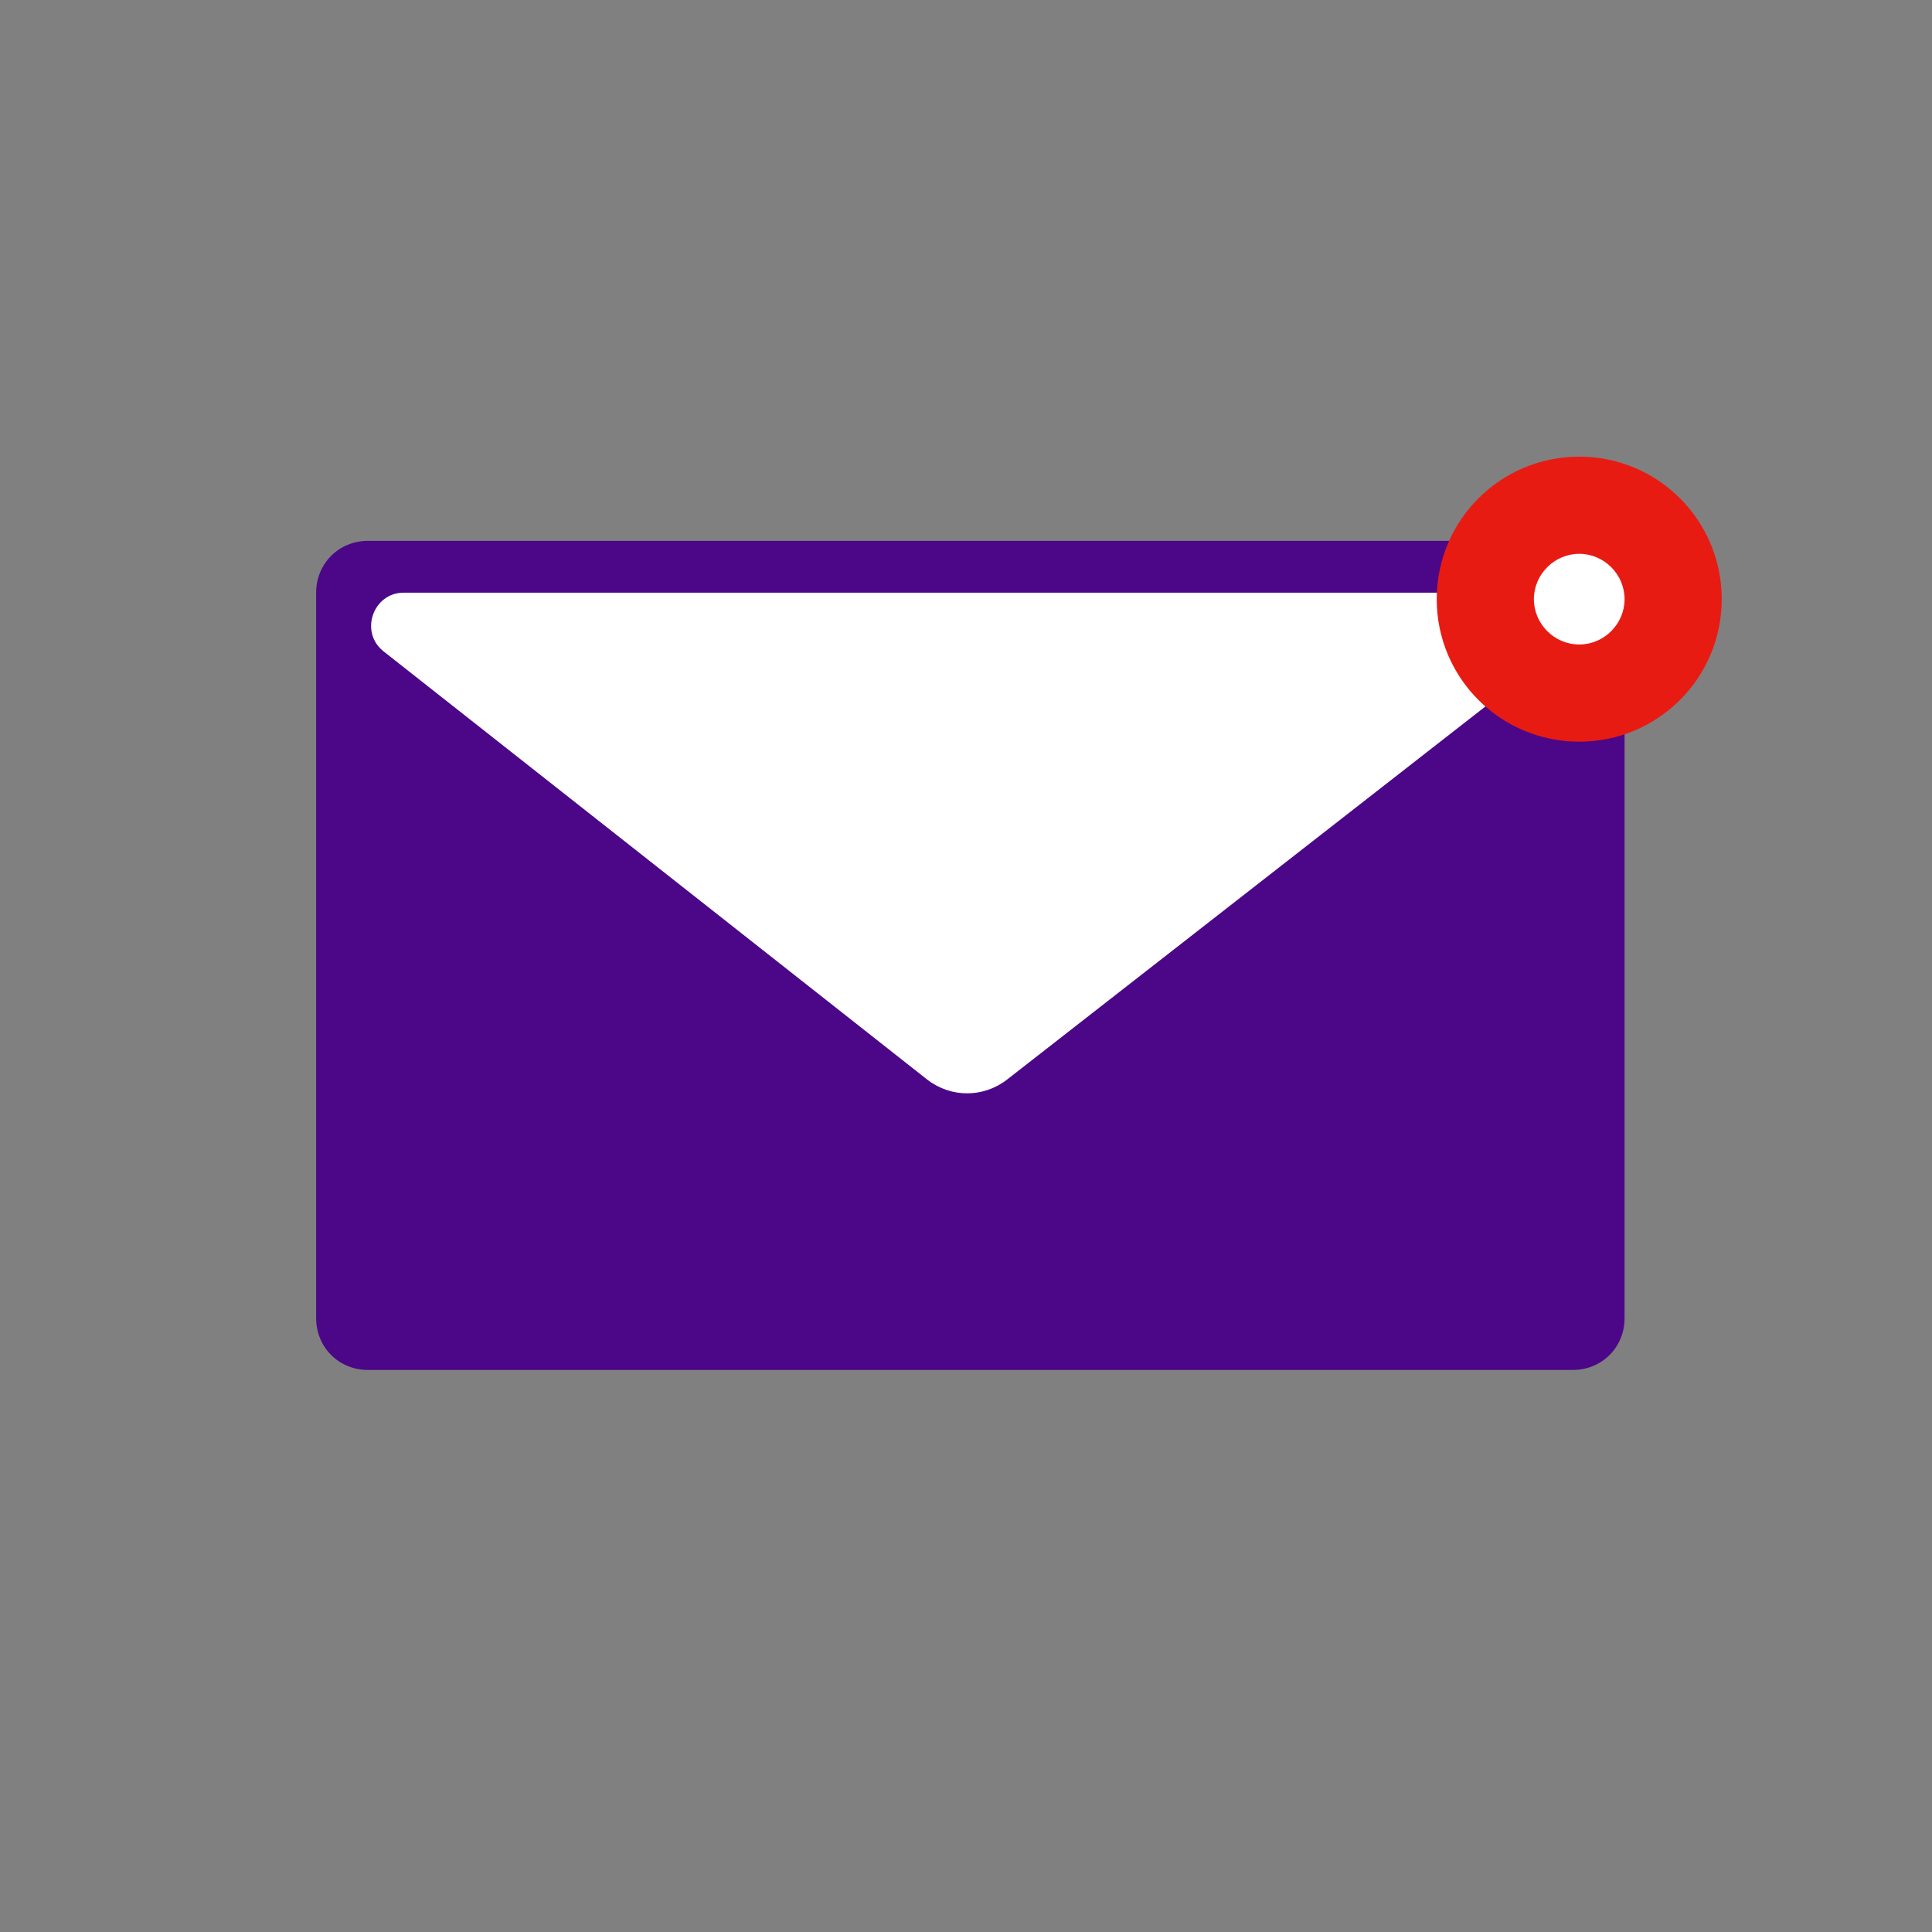 <svg width="110" height="110" viewBox="0 0 110 110" fill="none" xmlns="http://www.w3.org/2000/svg">
<rect x="0" y="0" width="110" height="110" fill="#808080" stroke="none"/>
<path d="M20.95 30.794H89.546C91.206 30.794 92.496 32.085 92.496 33.745V75.05C92.496 76.709 91.206 78 89.546 78H20.95C19.291 78 18 76.709 18 75.05V33.745C18 32.085 19.291 30.794 20.95 30.794Z" fill="#4C0788"/>
<path fill-rule="evenodd" clip-rule="evenodd" d="M22.979 33.745C21.258 33.745 20.459 35.958 21.811 37.064L52.79 61.466C54.142 62.511 55.986 62.511 57.338 61.466L88.624 37.064C89.976 35.958 89.239 33.745 87.518 33.745H22.979V33.745Z" fill="white"/>
<path fill-rule="evenodd" clip-rule="evenodd" d="M89.915 42.227C94.402 42.227 98.028 38.6 98.028 34.114C98.028 29.627 94.402 26 89.915 26C85.428 26 81.801 29.627 81.801 34.114C81.801 38.6 85.428 42.227 89.915 42.227Z" fill="#E81B13"/>
<path fill-rule="evenodd" clip-rule="evenodd" d="M89.915 36.695C91.329 36.695 92.496 35.527 92.496 34.114C92.496 32.7 91.329 31.532 89.915 31.532C88.501 31.532 87.333 32.7 87.333 34.114C87.333 35.527 88.501 36.695 89.915 36.695Z" fill="white"/>
</svg>
